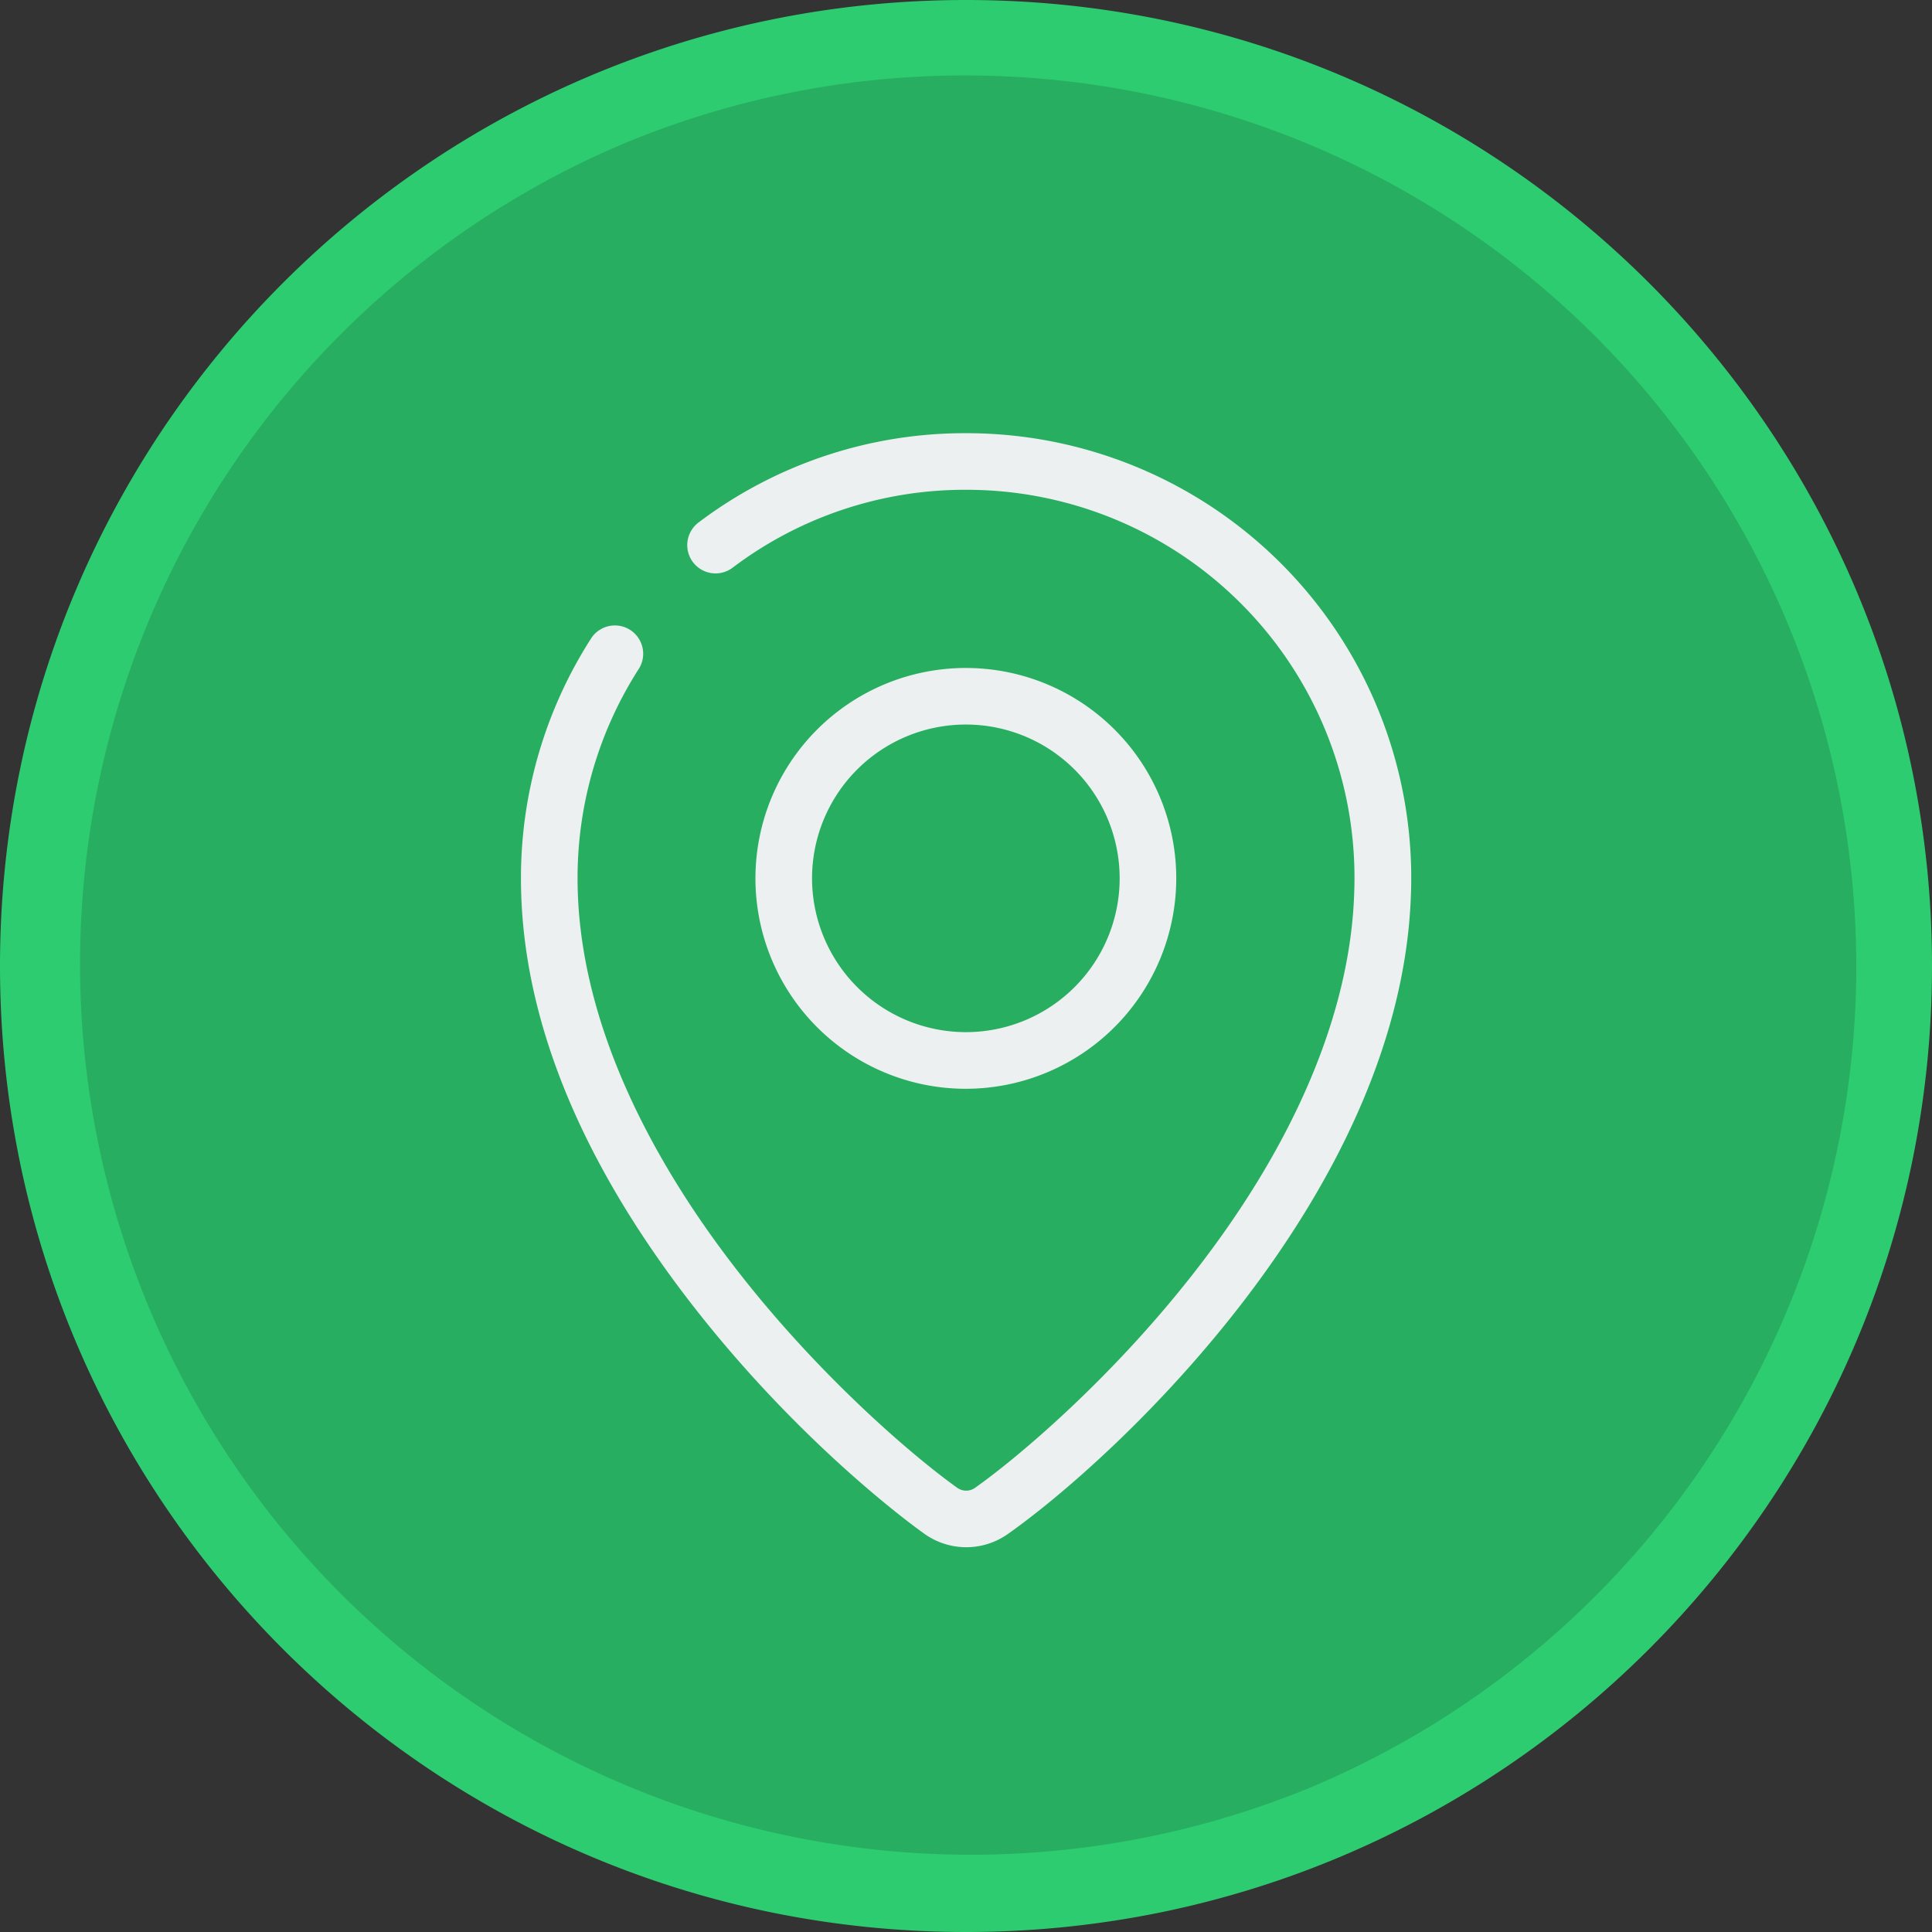 <svg xmlns="http://www.w3.org/2000/svg" viewBox="0 0 512 512"><rect x="0" y="0" width="512" height="512" fill="#333333" stroke="none"/><defs><style>.cls-1{fill:#27ae60;}.cls-2{fill:#2ecc71;}.cls-3{fill:#ecf0f1;}</style></defs><g id="katman_2" data-name="katman 2"><g id="katman_1-2" data-name="katman 1"><path class="cls-1" d="M256,502A246,246,0,0,1,82.05,82.05,246,246,0,0,1,430,430,244.4,244.4,0,0,1,256,502Z"/><path class="cls-2" d="M256,20a236.06,236.06,0,0,1,91.86,453.46A236.07,236.07,0,0,1,164.14,38.54,234.56,234.56,0,0,1,256,20m0-20C114.62,0,0,114.62,0,256S114.62,512,256,512,512,397.38,512,256,397.38,0,256,0Z"/><path class="cls-1" d="M296.72,232.77A40.76,40.76,0,1,0,256,273.53,40.81,40.81,0,0,0,296.72,232.77Z"/><path class="cls-3" d="M256.32,114.8H256a117,117,0,0,0-70.87,23.66,7.5,7.5,0,0,0,9,12A102,102,0,0,1,256,129.8h.28a102.81,102.81,0,0,1,102.6,106.76c-1,31.65-15.71,66.46-42.4,100.65-22.09,28.31-46.91,49.2-58.09,57.08a4.06,4.06,0,0,1-4.7,0c-11.52-8.22-37-29.85-59.26-58.83-18.88-24.52-41.37-62.24-41.37-102.68a102.61,102.61,0,0,1,16.32-55.67A7.5,7.5,0,0,0,156.77,169a117.52,117.52,0,0,0-18.71,63.79c0,35.85,15,73.48,44.48,111.83C211.32,382,241.61,404.1,245,406.49a19.09,19.09,0,0,0,22.06.06c28.83-20.32,104.22-90.39,106.85-169.49A117.84,117.84,0,0,0,256.32,114.8Z"/><path class="cls-3" d="M311.72,232.77A55.76,55.76,0,1,0,256,288.54,55.83,55.83,0,0,0,311.72,232.77Zm-96.52,0A40.76,40.76,0,1,1,256,273.53,40.81,40.81,0,0,1,215.2,232.77Z"/></g></g></svg>